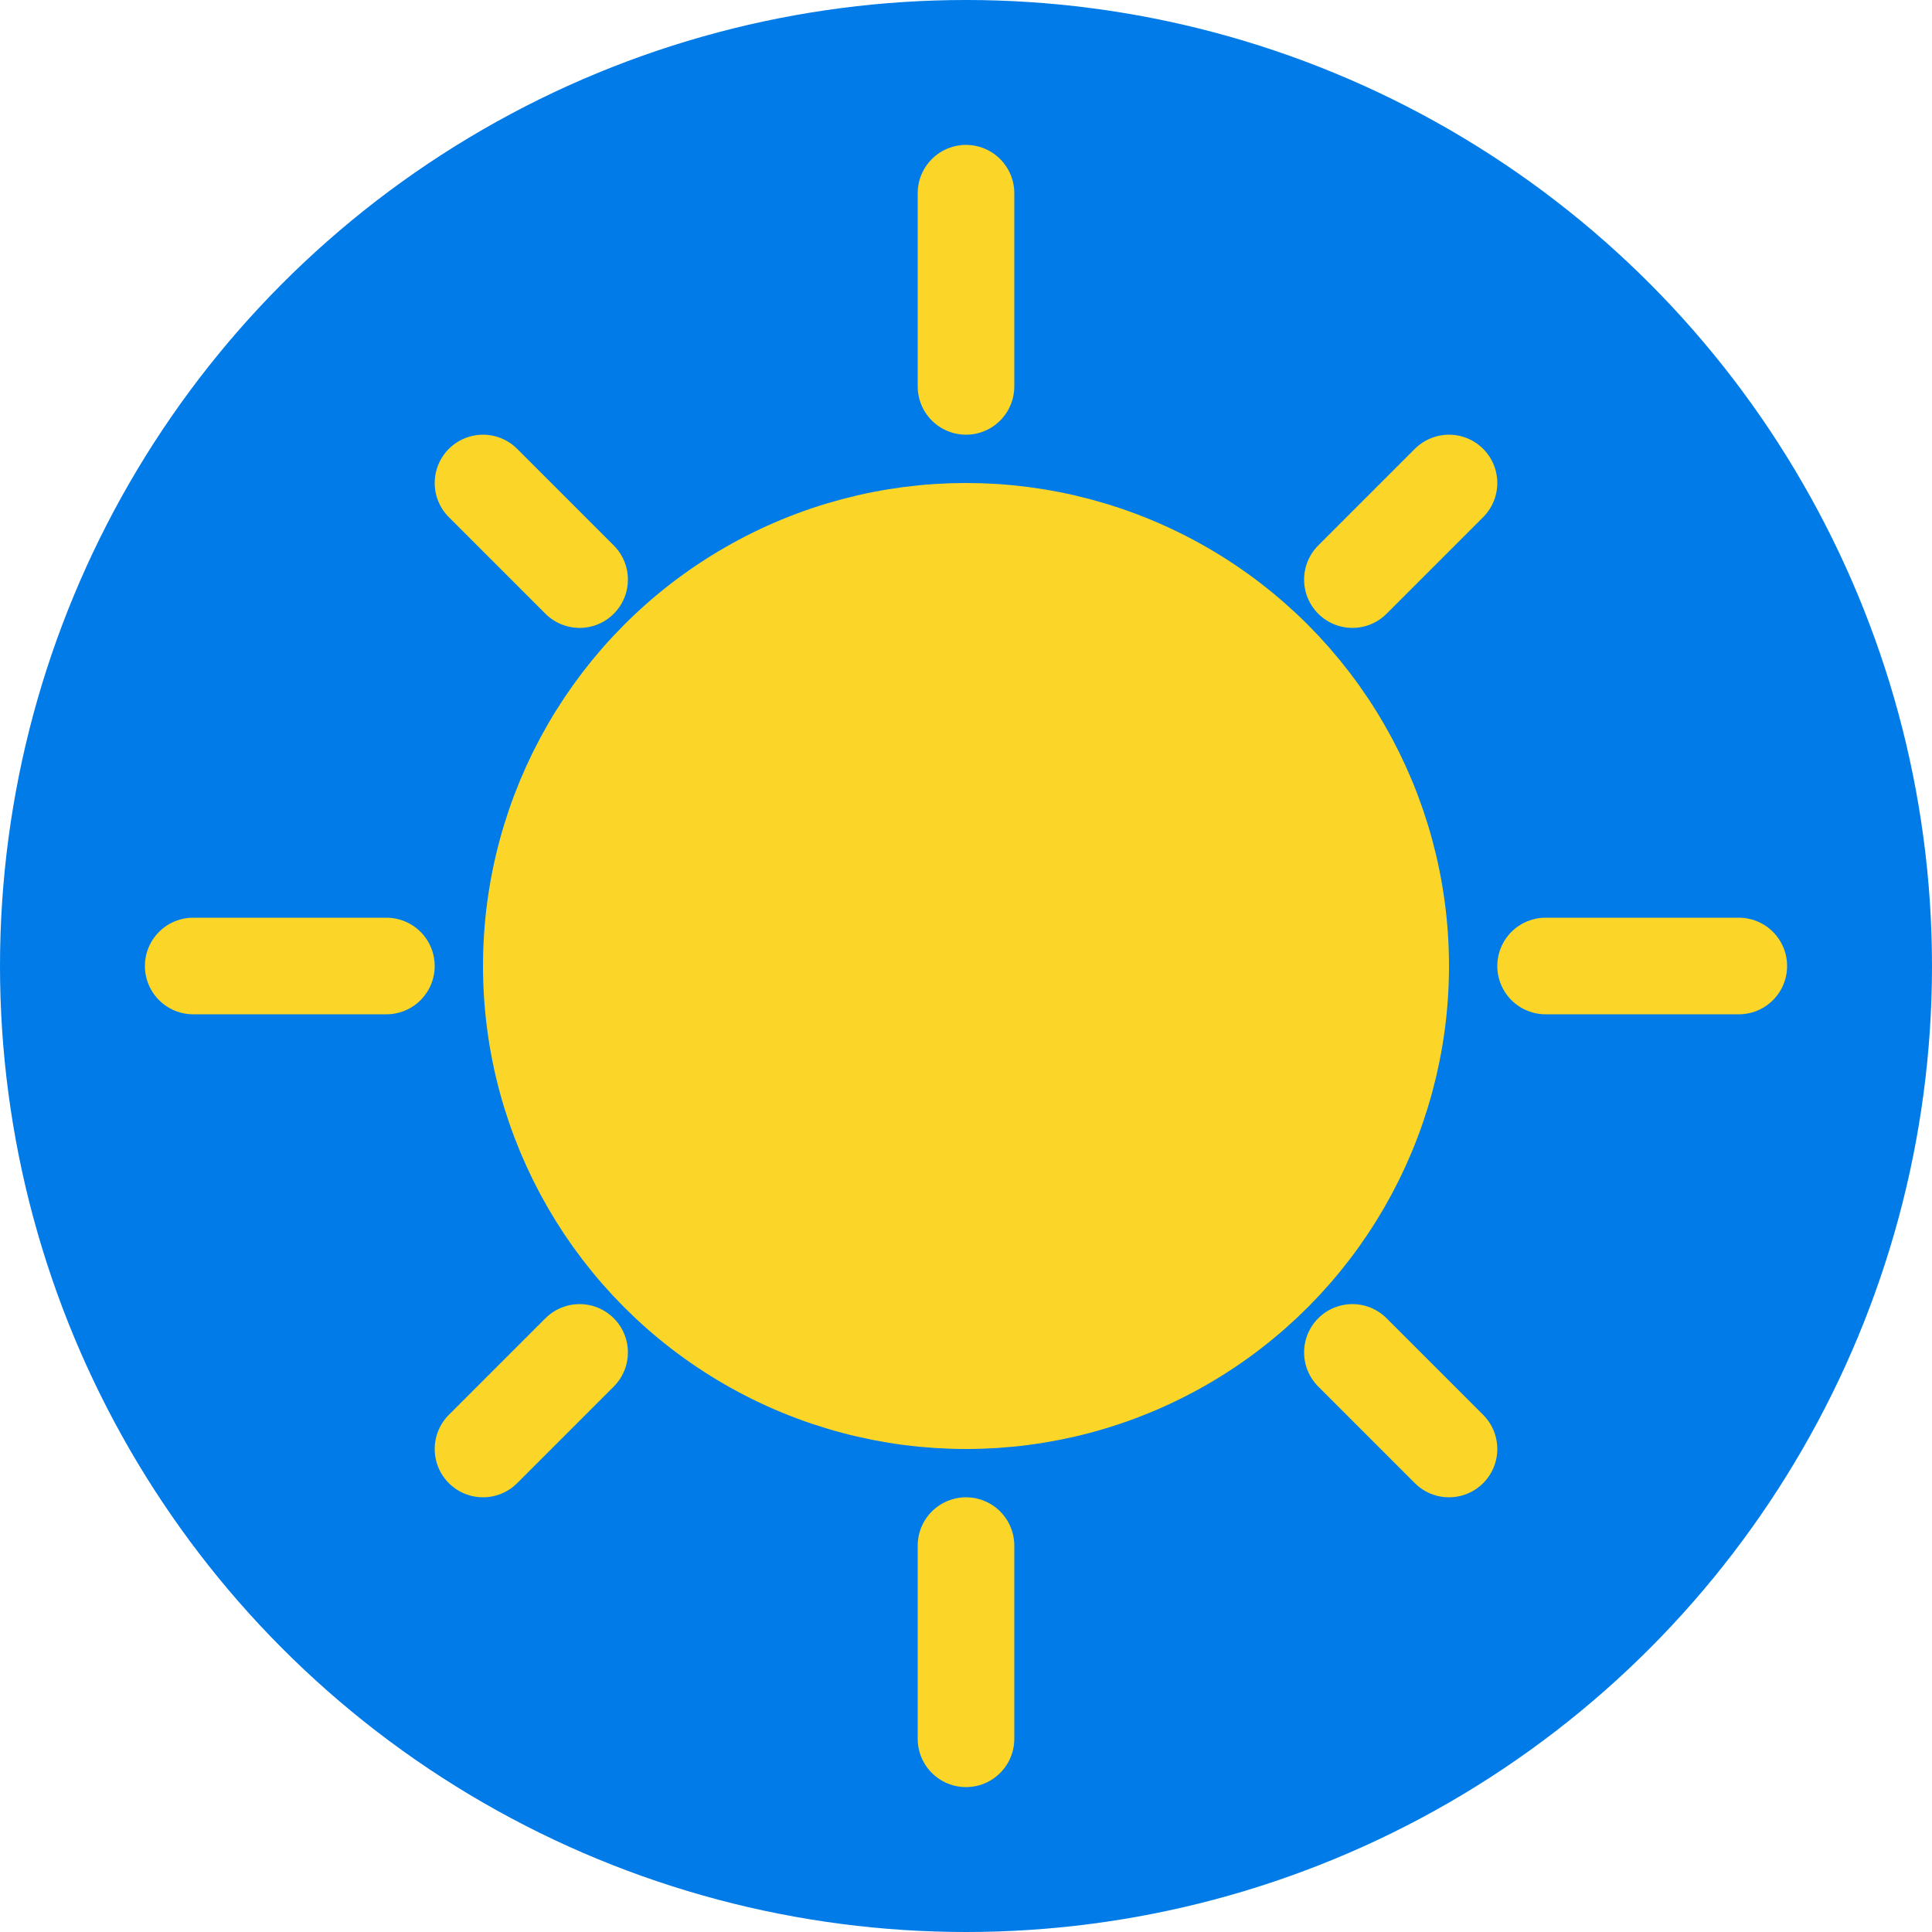 <svg width="20" height="20" viewBox="0 0 20 20" fill="none" xmlns="http://www.w3.org/2000/svg">
<circle cx="10" cy="10" r="10" fill="#007BE7"/>
<circle cx="10" cy="10" r="4.5" fill="#FBD629" stroke="#FBD629"/>
<path d="M10 4V2M16 10H18M10 16V18M4 10H2M14 6L15 5M14 14L15 15M6 14L5 15M6 6L5 5" stroke="#FBD629" stroke-linecap="round"/>
</svg>
